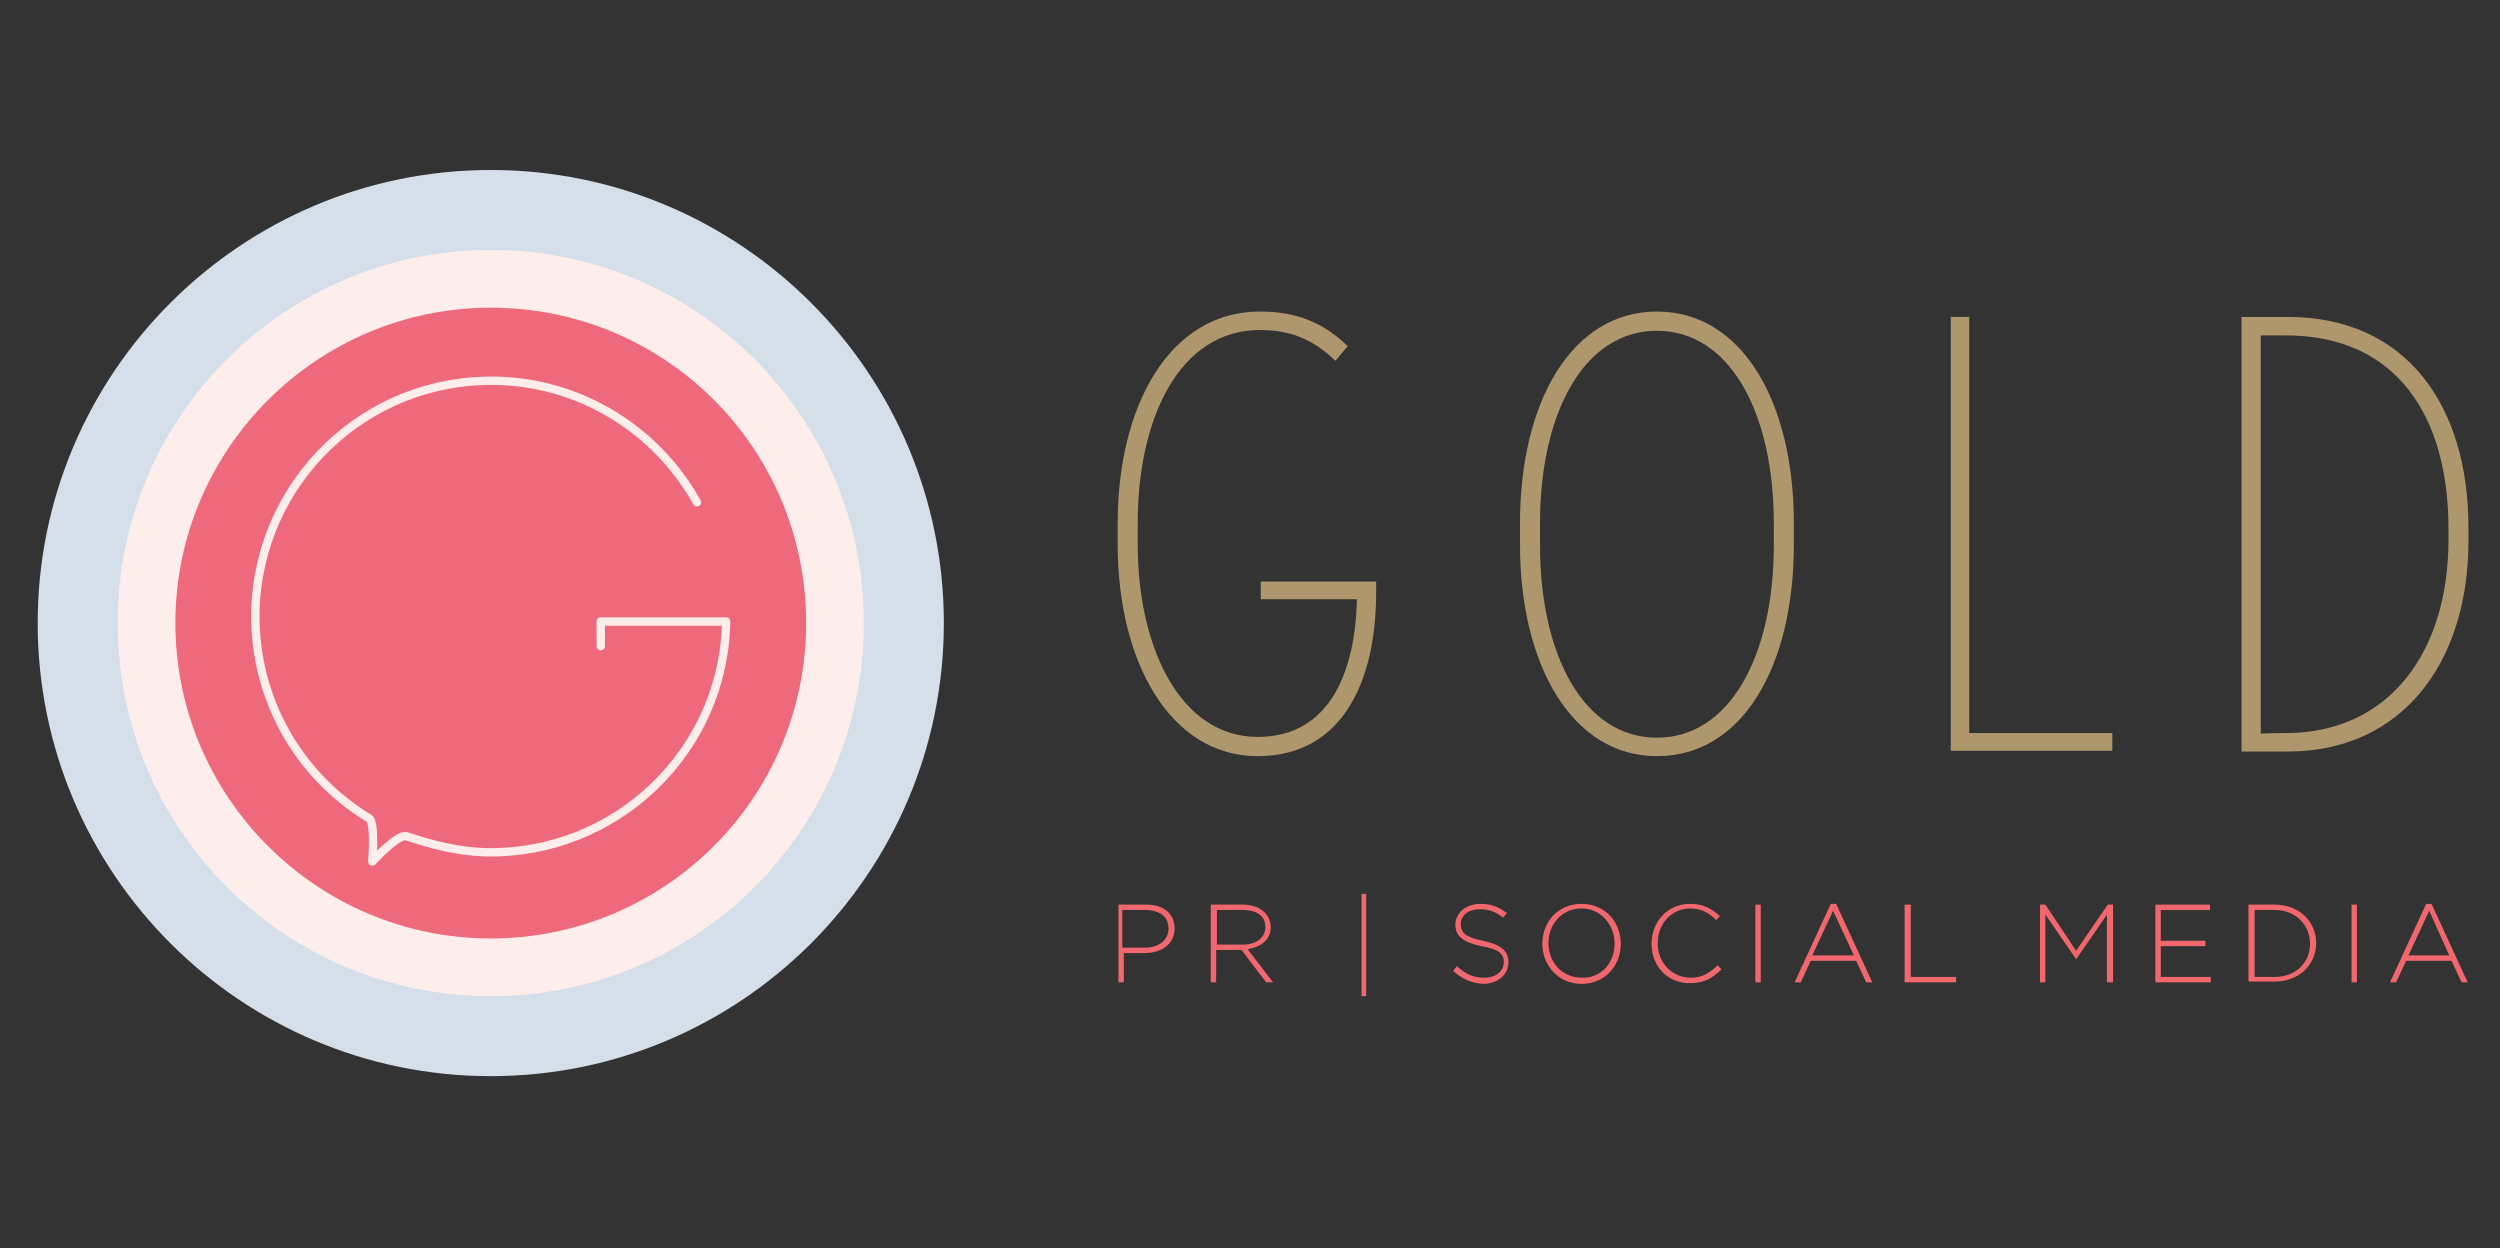<?xml version="1.0" encoding="utf-8"?>
<!-- Generator: Adobe Illustrator 19.2.1, SVG Export Plug-In . SVG Version: 6.00 Build 0)  -->
<svg version="1.1" id="Layer_1" xmlns="http://www.w3.org/2000/svg" xmlns:xlink="http://www.w3.org/1999/xlink" x="0px" y="0px"
	 viewBox="0 0 325 162.3" style="enable-background:new 0 0 325 162.3;" xml:space="preserve">
<rect x="0" y="0" width="325" height="162.3" fill="#333333" stroke="none"/>
<style type="text/css">
	.st0{clip-path:url(#SVGID_2_);fill:#D4DFEA;}
	.st1{clip-path:url(#SVGID_4_);fill:#FDEEEB;}
	.st2{clip-path:url(#SVGID_6_);fill:#EE697C;}
	
		.st3{clip-path:url(#SVGID_8_);fill:none;stroke:#FDEEEB;stroke-width:1.085;stroke-linecap:round;stroke-linejoin:round;stroke-miterlimit:10;}
	.st4{clip-path:url(#SVGID_10_);fill:#F1676E;}
	.st5{clip-path:url(#SVGID_12_);fill:#F1676E;}
	.st6{clip-path:url(#SVGID_14_);fill:#F1676E;}
	.st7{clip-path:url(#SVGID_16_);fill:#F1676E;}
	.st8{clip-path:url(#SVGID_18_);fill:#F1676E;}
	.st9{clip-path:url(#SVGID_20_);fill:#F1676E;}
	.st10{clip-path:url(#SVGID_22_);fill:#F1676E;}
	.st11{clip-path:url(#SVGID_24_);fill:#F1676E;}
	.st12{clip-path:url(#SVGID_26_);fill:#F1676E;}
	.st13{clip-path:url(#SVGID_28_);fill:#F1676E;}
	.st14{clip-path:url(#SVGID_30_);fill:#F1676E;}
	.st15{clip-path:url(#SVGID_32_);fill:#F1676E;}
	.st16{clip-path:url(#SVGID_34_);fill:#F1676E;}
	.st17{clip-path:url(#SVGID_36_);fill:#F1676E;}
	.st18{clip-path:url(#SVGID_38_);fill:#AF976D;}
	.st19{clip-path:url(#SVGID_40_);fill:#AF976D;}
	.st20{clip-path:url(#SVGID_42_);fill:#AF976D;}
	.st21{clip-path:url(#SVGID_44_);fill:#AF976D;}
</style>
<g>
	<g>
		<defs>
			<rect id="SVGID_1_" x="-17.7" y="-8.8" width="360.3" height="180"/>
		</defs>
		<clipPath id="SVGID_2_">
			<use xlink:href="#SVGID_1_"  style="overflow:visible;"/>
		</clipPath>
		<path class="blueCircle st0" d="M122.7,81c0,32.5-26.4,58.9-58.9,58.9c-32.5,0-58.9-26.4-58.9-58.9s26.4-58.9,58.9-58.9
			S122.7,48.5,122.7,81"/>
	</g>
	<g>
		<defs>
			<rect id="SVGID_3_" x="-17.7" y="-8.8" width="360.3" height="180"/>
		</defs>
		<clipPath id="SVGID_4_">
			<use xlink:href="#SVGID_3_"  style="overflow:visible;"/>
		</clipPath>
		<path class="st1" d="M112.3,81c0,26.8-21.7,48.5-48.5,48.5S15.3,107.8,15.3,81S37,32.5,63.8,32.5S112.3,54.2,112.3,81"/>
	</g>
	<g>
		<defs>
			<rect id="SVGID_5_" x="-17.7" y="-8.8" width="360.3" height="180"/>
		</defs>
		<clipPath id="SVGID_6_">
			<use xlink:href="#SVGID_5_"  style="overflow:visible;"/>
		</clipPath>
		<path class="st2" d="M104.8,81c0,22.7-18.4,41-41,41s-41-18.4-41-41s18.4-41,41-41C86.5,40,104.8,58.3,104.8,81"/>
	</g>
	<g>
		<defs>
			<rect id="SVGID_7_" x="-17.7" y="-8.8" width="360.3" height="180"/>
		</defs>
		<clipPath id="SVGID_8_">
			<use xlink:href="#SVGID_7_"  style="overflow:visible;"/>
		</clipPath>
		<path class="st3" d="M78.1,84l0-3.2l16.3,0c-0.3,16.9-14.3,30.3-31.2,30c-3.7-0.1-7.1-1-10.4-2.1c-1.1-0.3-4.4,3.3-4.4,3.3
			s0.4-5.1-0.4-5.6c-9.1-5.5-15-15.5-14.8-26.9c0.4-16.9,14.3-30.3,31.2-30c11.3,0.2,21.1,6.6,26.2,15.8"/>
	</g>
	<g>
		<defs>
			<rect id="SVGID_9_" x="-17.7" y="-8.8" width="360.3" height="180"/>
		</defs>
		<clipPath id="SVGID_10_">
			<use xlink:href="#SVGID_9_"  style="overflow:visible;"/>
		</clipPath>
		<path class="st4" d="M145.3,117.6h3.7c2.2,0,3.7,1.1,3.7,3.1v0c0,2.1-1.8,3.2-3.9,3.2h-2.7v3.8h-0.7V117.6z M148.8,123.2
			c1.9,0,3.1-1,3.1-2.5v0c0-1.6-1.2-2.4-3.1-2.4h-2.9v4.9L148.8,123.2L148.8,123.2z"/>
	</g>
	<g>
		<defs>
			<rect id="SVGID_11_" x="-17.7" y="-8.8" width="360.3" height="180"/>
		</defs>
		<clipPath id="SVGID_12_">
			<use xlink:href="#SVGID_11_"  style="overflow:visible;"/>
		</clipPath>
		<path class="st5" d="M157.4,117.6h4.2c1.2,0,2.2,0.4,2.8,1c0.5,0.5,0.8,1.2,0.8,1.9v0c0,1.7-1.3,2.6-3,2.9l3.3,4.3h-0.9l-3.2-4.2
			h0h-3.3v4.2h-0.7L157.4,117.6L157.4,117.6z M161.6,122.8c1.7,0,2.9-0.9,2.9-2.3v0c0-1.4-1.1-2.2-2.9-2.2h-3.4v4.5H161.6z"/>
	</g>
	<g>
		<defs>
			<rect id="SVGID_13_" x="-17.7" y="-8.8" width="360.3" height="180"/>
		</defs>
		<clipPath id="SVGID_14_">
			<use xlink:href="#SVGID_13_"  style="overflow:visible;"/>
		</clipPath>
		<rect x="177" y="116.2" class="st6" width="0.6" height="13.3"/>
	</g>
	<g>
		<defs>
			<rect id="SVGID_15_" x="-17.7" y="-8.8" width="360.3" height="180"/>
		</defs>
		<clipPath id="SVGID_16_">
			<use xlink:href="#SVGID_15_"  style="overflow:visible;"/>
		</clipPath>
		<path class="st7" d="M188.9,126.2l0.5-0.6c1.1,1,2.1,1.5,3.6,1.5c1.5,0,2.5-0.9,2.5-2v0c0-1.1-0.6-1.7-2.9-2.1
			c-2.4-0.5-3.4-1.3-3.4-2.8v0c0-1.5,1.4-2.7,3.2-2.7c1.5,0,2.4,0.4,3.5,1.2l-0.5,0.6c-1-0.8-1.9-1.1-3-1.1c-1.5,0-2.5,0.8-2.5,1.9
			v0c0,1.1,0.5,1.7,2.9,2.2c2.3,0.5,3.3,1.3,3.3,2.8v0c0,1.6-1.4,2.8-3.3,2.8C191.3,127.8,190.1,127.3,188.9,126.2"/>
	</g>
	<g>
		<defs>
			<rect id="SVGID_17_" x="-17.7" y="-8.8" width="360.3" height="180"/>
		</defs>
		<clipPath id="SVGID_18_">
			<use xlink:href="#SVGID_17_"  style="overflow:visible;"/>
		</clipPath>
		<path class="st8" d="M200.5,122.7L200.5,122.7c0-2.8,2-5.2,5.1-5.2c3.1,0,5.1,2.4,5.1,5.2c0,0,0,0,0,0c0,2.8-2,5.2-5.1,5.2
			C202.5,127.9,200.5,125.4,200.5,122.7 M209.9,122.7L209.9,122.7c0-2.5-1.8-4.6-4.3-4.6s-4.3,2-4.3,4.5v0c0,2.5,1.8,4.5,4.3,4.5
			C208.1,127.2,209.9,125.2,209.9,122.7"/>
	</g>
	<g>
		<defs>
			<rect id="SVGID_19_" x="-17.7" y="-8.8" width="360.3" height="180"/>
		</defs>
		<clipPath id="SVGID_20_">
			<use xlink:href="#SVGID_19_"  style="overflow:visible;"/>
		</clipPath>
		<path class="st9" d="M214.7,122.7L214.7,122.7c0-2.9,2.1-5.2,5-5.2c1.8,0,2.9,0.7,3.9,1.6l-0.5,0.5c-0.9-0.9-1.9-1.5-3.4-1.5
			c-2.4,0-4.2,2-4.2,4.5v0c0,2.6,1.9,4.5,4.3,4.5c1.5,0,2.4-0.6,3.5-1.6l0.5,0.5c-1.1,1.1-2.2,1.8-4,1.8
			C216.8,127.9,214.7,125.6,214.7,122.7"/>
	</g>
	<g>
		<defs>
			<rect id="SVGID_21_" x="-17.7" y="-8.8" width="360.3" height="180"/>
		</defs>
		<clipPath id="SVGID_22_">
			<use xlink:href="#SVGID_21_"  style="overflow:visible;"/>
		</clipPath>
		<rect x="228.2" y="117.6" class="st10" width="0.7" height="10.1"/>
	</g>
	<g>
		<defs>
			<rect id="SVGID_23_" x="-17.7" y="-8.8" width="360.3" height="180"/>
		</defs>
		<clipPath id="SVGID_24_">
			<use xlink:href="#SVGID_23_"  style="overflow:visible;"/>
		</clipPath>
		<path class="st11" d="M238,117.5h0.7l4.7,10.2h-0.8l-1.3-2.8h-5.9l-1.3,2.8h-0.8L238,117.5z M241,124.2l-2.7-5.8l-2.7,5.8H241z"/>
	</g>
	<g>
		<defs>
			<rect id="SVGID_25_" x="-17.7" y="-8.8" width="360.3" height="180"/>
		</defs>
		<clipPath id="SVGID_26_">
			<use xlink:href="#SVGID_25_"  style="overflow:visible;"/>
		</clipPath>
		<polygon class="st12" points="247.6,117.6 248.4,117.6 248.4,127 254.3,127 254.3,127.7 247.6,127.7 		"/>
	</g>
	<g>
		<defs>
			<rect id="SVGID_27_" x="-17.7" y="-8.8" width="360.3" height="180"/>
		</defs>
		<clipPath id="SVGID_28_">
			<use xlink:href="#SVGID_27_"  style="overflow:visible;"/>
		</clipPath>
		<polygon class="st13" points="265.2,117.6 265.9,117.6 269.9,123.6 274,117.6 274.7,117.6 274.7,127.7 273.9,127.7 273.9,118.9 
			269.9,124.7 269.9,124.7 265.9,118.9 265.9,127.7 265.2,127.7 		"/>
	</g>
	<g>
		<defs>
			<rect id="SVGID_29_" x="-17.7" y="-8.8" width="360.3" height="180"/>
		</defs>
		<clipPath id="SVGID_30_">
			<use xlink:href="#SVGID_29_"  style="overflow:visible;"/>
		</clipPath>
		<polygon class="st14" points="280.2,117.6 287.3,117.6 287.3,118.3 280.9,118.3 280.9,122.3 286.7,122.3 286.7,123 280.9,123 
			280.9,127 287.4,127 287.4,127.7 280.2,127.7 		"/>
	</g>
	<g>
		<defs>
			<rect id="SVGID_31_" x="-17.7" y="-8.8" width="360.3" height="180"/>
		</defs>
		<clipPath id="SVGID_32_">
			<use xlink:href="#SVGID_31_"  style="overflow:visible;"/>
		</clipPath>
		<path class="st15" d="M292.3,117.6h3.4c3.2,0,5.4,2.2,5.4,5v0c0,2.8-2.2,5-5.4,5h-3.4V117.6z M295.7,127c2.8,0,4.6-1.9,4.6-4.3v0
			c0-2.4-1.8-4.4-4.6-4.4h-2.6v8.7L295.7,127L295.7,127z"/>
	</g>
	<g>
		<defs>
			<rect id="SVGID_33_" x="-17.7" y="-8.8" width="360.3" height="180"/>
		</defs>
		<clipPath id="SVGID_34_">
			<use xlink:href="#SVGID_33_"  style="overflow:visible;"/>
		</clipPath>
		<rect x="305.7" y="117.6" class="st16" width="0.7" height="10.1"/>
	</g>
	<g>
		<defs>
			<rect id="SVGID_35_" x="-17.7" y="-8.8" width="360.3" height="180"/>
		</defs>
		<clipPath id="SVGID_36_">
			<use xlink:href="#SVGID_35_"  style="overflow:visible;"/>
		</clipPath>
		<path class="st17" d="M315.4,117.5h0.7l4.7,10.2H320l-1.3-2.8h-5.9l-1.3,2.8h-0.8L315.4,117.5z M318.4,124.2l-2.6-5.8l-2.7,5.8
			H318.4z"/>
	</g>
	<g>
		<defs>
			<rect id="SVGID_37_" x="-17.7" y="-8.8" width="360.3" height="180"/>
		</defs>
		<clipPath id="SVGID_38_">
			<use xlink:href="#SVGID_37_"  style="overflow:visible;"/>
		</clipPath>
		<path class="st18" d="M145.3,70.8V68c0-15.2,6.7-27.5,18.5-27.5c4.7,0,8.2,1.4,11.4,4.5l-1.6,1.9c-2.7-2.6-5.6-4-9.8-4
			c-10.5,0-15.9,11.5-15.9,25.1v2.7c0,13.6,5.6,25.1,15.6,25.1c9.5,0,12.7-8.7,12.9-17.9h-12.5v-2.3h15V77
			c0,11.9-4.6,21.3-15.4,21.3C152.1,98.3,145.3,86,145.3,70.8"/>
	</g>
	<g>
		<defs>
			<rect id="SVGID_39_" x="-17.7" y="-8.8" width="360.3" height="180"/>
		</defs>
		<clipPath id="SVGID_40_">
			<use xlink:href="#SVGID_39_"  style="overflow:visible;"/>
		</clipPath>
		<path class="st19" d="M197.6,70.8V68c0-15.7,6.7-27.5,17.8-27.5c11.1,0,17.8,11.8,17.8,27.5v2.8c0,15.7-6.6,27.5-17.8,27.5
			C204.4,98.3,197.6,86.5,197.6,70.8 M230.6,70.8v-2.7c0-14.6-5.8-25.1-15.2-25.1c-9.4,0-15.2,10.5-15.2,25.1v2.7
			c0,14.6,5.8,25.1,15.2,25.1C224.8,95.9,230.6,85.4,230.6,70.8"/>
	</g>
	<g>
		<defs>
			<rect id="SVGID_41_" x="-17.7" y="-8.8" width="360.3" height="180"/>
		</defs>
		<clipPath id="SVGID_42_">
			<use xlink:href="#SVGID_41_"  style="overflow:visible;"/>
		</clipPath>
		<polygon class="st20" points="253.6,41.2 256,41.2 256,95.3 274.6,95.3 274.6,97.6 253.6,97.6 		"/>
	</g>
	<g>
		<defs>
			<rect id="SVGID_43_" x="-17.7" y="-8.8" width="360.3" height="180"/>
		</defs>
		<clipPath id="SVGID_44_">
			<use xlink:href="#SVGID_43_"  style="overflow:visible;"/>
		</clipPath>
		<path class="st21" d="M291.4,41.2h6c15.5,0,23.5,11.6,23.5,27.4v1.7c0,15.8-8.6,27.4-23.5,27.4h-6V41.2z M297.1,95.3
			c13.8,0,21.2-10.9,21.2-25.1v-1.5c0-14.3-6.5-25.1-21.2-25.1h-3.2v51.8C293.9,95.3,297.1,95.3,297.1,95.3z"/>
	</g>
</g>
</svg>
